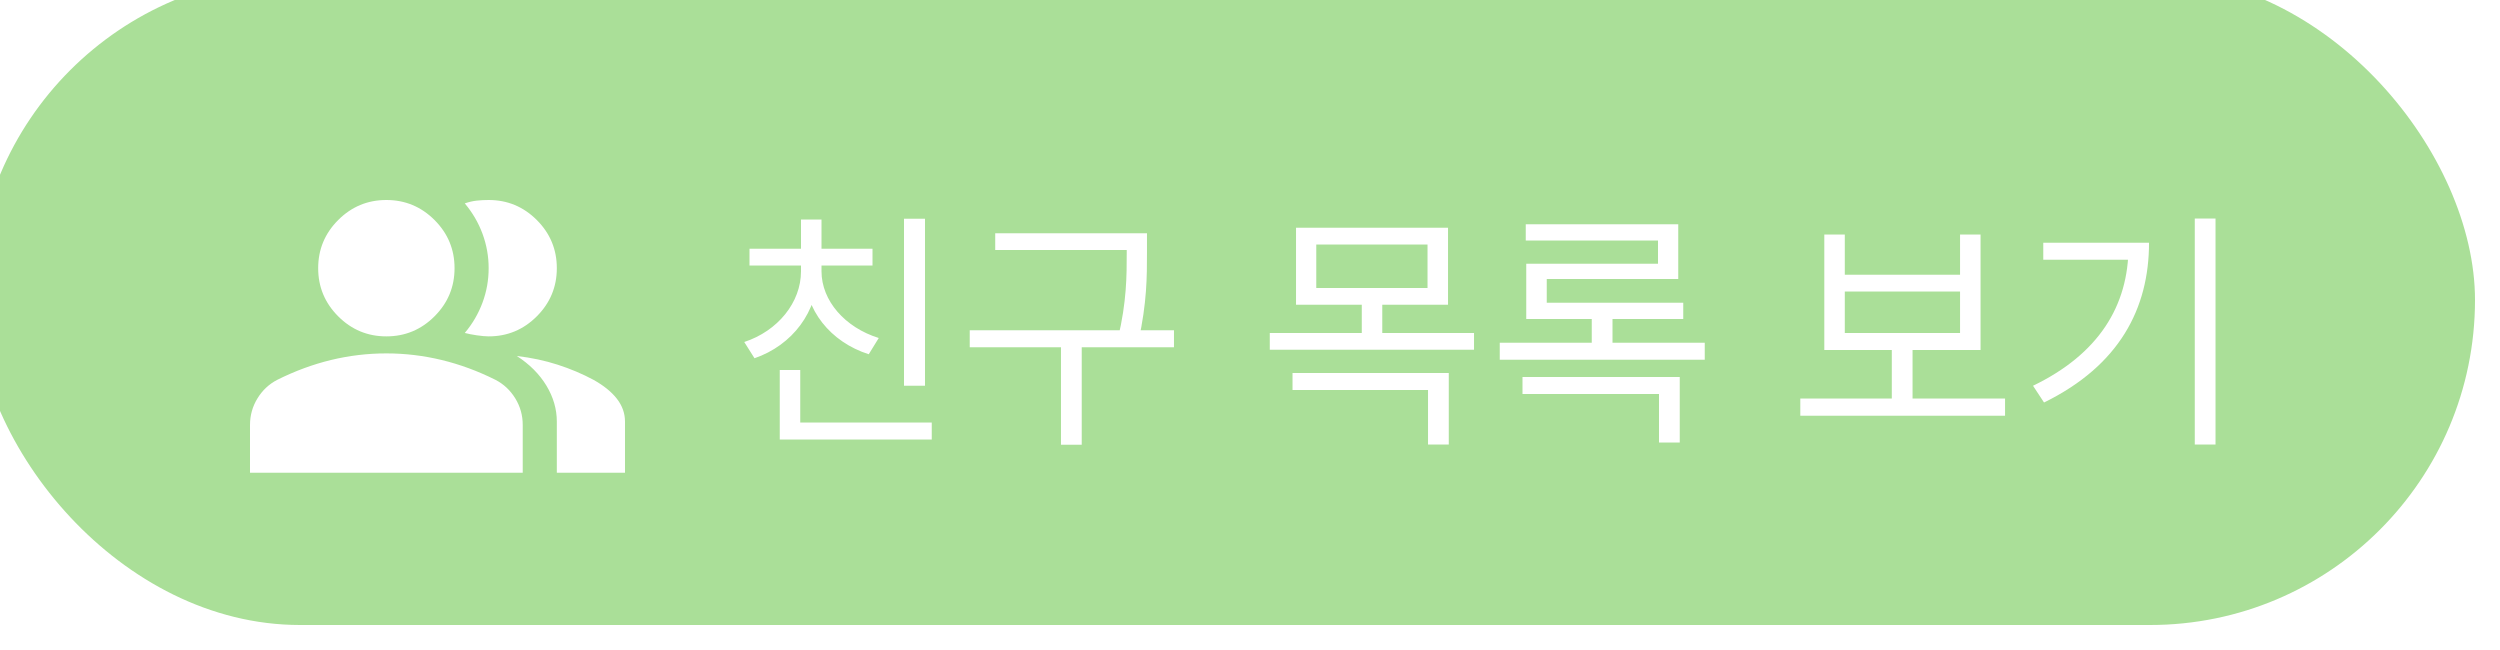 <svg width="100" height="26" viewBox="0 0 100 26" fill="none" xmlns="http://www.w3.org/2000/svg">
<g filter="url(#filter0_i_363_9)">
<rect width="100" height="26" rx="13" fill="#AADF98"/>
</g>
<path d="M10 18.909V17C10 16.614 10.1 16.258 10.299 15.934C10.498 15.61 10.762 15.363 11.091 15.193C11.796 14.841 12.511 14.577 13.239 14.4C13.966 14.224 14.704 14.136 15.454 14.136C16.204 14.136 16.943 14.225 17.671 14.401C18.398 14.577 19.114 14.841 19.818 15.193C20.148 15.364 20.412 15.611 20.611 15.935C20.81 16.259 20.91 16.614 20.909 17V18.909H10ZM22.273 18.909V16.864C22.273 16.364 22.133 15.883 21.855 15.423C21.576 14.963 21.181 14.568 20.671 14.239C21.25 14.307 21.796 14.423 22.307 14.588C22.818 14.753 23.296 14.955 23.739 15.193C24.148 15.421 24.46 15.673 24.676 15.951C24.892 16.23 25 16.534 25 16.864V18.909H22.273ZM15.454 13.455C14.704 13.455 14.062 13.188 13.528 12.653C12.994 12.119 12.727 11.477 12.727 10.727C12.727 9.977 12.994 9.335 13.528 8.801C14.062 8.267 14.704 8 15.454 8C16.204 8 16.847 8.267 17.381 8.801C17.915 9.335 18.182 9.977 18.182 10.727C18.182 11.477 17.915 12.119 17.381 12.653C16.847 13.188 16.204 13.455 15.454 13.455ZM22.273 10.727C22.273 11.477 22.006 12.119 21.472 12.653C20.938 13.188 20.296 13.455 19.546 13.455C19.421 13.455 19.261 13.44 19.068 13.412C18.875 13.383 18.716 13.352 18.591 13.318C18.898 12.955 19.134 12.551 19.299 12.108C19.464 11.665 19.546 11.205 19.546 10.727C19.546 10.25 19.463 9.79 19.299 9.347C19.134 8.903 18.898 8.5 18.591 8.136C18.75 8.08 18.909 8.043 19.068 8.025C19.227 8.008 19.386 8 19.546 8C20.296 8 20.938 8.267 21.472 8.801C22.006 9.335 22.273 9.977 22.273 10.727Z" fill="white"/>
<path d="M36.16 8.75V15.43H37V8.75H36.16ZM31.19 16.9V17.58H37.27V16.9H31.19ZM31.19 14.8V17.26H32.01V14.8H31.19ZM32.04 10.47V10.85C32.04 12.1 31.11 13.24 29.77 13.68L30.18 14.33C31.69 13.81 32.72 12.47 32.72 10.85V10.47H32.04ZM32.18 10.47V10.85C32.18 12.4 33.22 13.68 34.75 14.17L35.15 13.52C33.8 13.1 32.86 12.03 32.86 10.85V10.47H32.18ZM29.98 9.95V10.62H34.9V9.95H29.98ZM32.04 8.78V10.27H32.86V8.78H32.04ZM39.809 9.33V10H45.459V9.33H39.809ZM38.789 13.21V13.89H46.959V13.21H38.789ZM42.439 13.66V17.79H43.269V13.66H42.439ZM45.069 9.33V10.11C45.069 11.02 45.069 12.07 44.719 13.53L45.539 13.64C45.879 12.11 45.879 11.05 45.879 10.11V9.33H45.069ZM51.841 9.11V12.19H57.921V9.11H51.841ZM57.101 9.78V11.52H52.651V9.78H57.101ZM50.791 13.32V13.99H58.961V13.32H50.791ZM54.471 12.01V13.57H55.291V12.01H54.471ZM51.701 14.92V15.6H57.121V17.78H57.951V14.92H51.701ZM59.99 13.71V14.39H68.19V13.71H59.99ZM61.03 8.97V9.62H66.32V10.55H61.05V12.38H61.87V11.16H67.13V8.97H61.03ZM61.05 12.11V12.76H67.33V12.11H61.05ZM63.67 12.45V14.05H64.5V12.45H63.67ZM60.9 15.08V15.76H66.36V17.7H67.19V15.08H60.9ZM72.012 15.94V16.63H80.202V15.94H72.012ZM75.672 13.78V16.14H76.502V13.78H75.672ZM72.972 9.38V14H79.222V9.38H78.402V10.99H73.792V9.38H72.972ZM73.792 11.66H78.402V13.32H73.792V11.66ZM87.791 8.74V17.78H88.621V8.74H87.791ZM85.141 9.71V9.85C85.141 12.25 83.931 14.17 81.321 15.43L81.761 16.1C84.781 14.62 85.961 12.33 85.961 9.71H85.141ZM81.731 9.71V10.39H85.501V9.71H81.731Z" fill="white"/>
<defs>
<filter id="filter0_i_363_9" x="-1" y="-1" width="101" height="27" filterUnits="userSpaceOnUse" color-interpolation-filters="sRGB">
<feFlood flood-opacity="0" result="BackgroundImageFix"/>
<feBlend mode="normal" in="SourceGraphic" in2="BackgroundImageFix" result="shape"/>
<feColorMatrix in="SourceAlpha" type="matrix" values="0 0 0 0 0 0 0 0 0 0 0 0 0 0 0 0 0 0 127 0" result="hardAlpha"/>
<feOffset dx="-1" dy="-1"/>
<feGaussianBlur stdDeviation="2"/>
<feComposite in2="hardAlpha" operator="arithmetic" k2="-1" k3="1"/>
<feColorMatrix type="matrix" values="0 0 0 0 0 0 0 0 0 0 0 0 0 0 0 0 0 0 0.1 0"/>
<feBlend mode="normal" in2="shape" result="effect1_innerShadow_363_9"/>
</filter>
</defs>
</svg>

